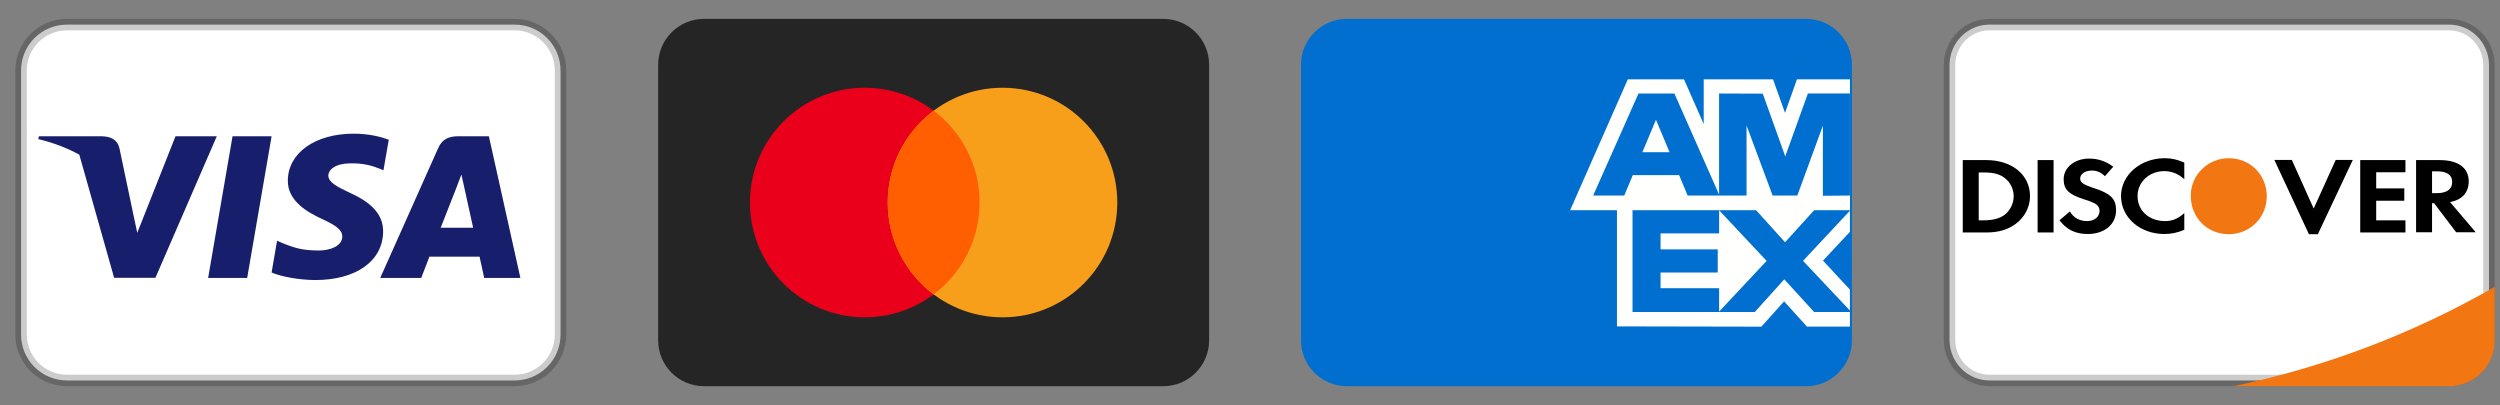 <svg width="111" height="18" viewBox="0 0 111 18" fill="none" xmlns="http://www.w3.org/2000/svg">
<rect x="0" y="0" width="111" height="18" fill="#808080" stroke="none"/>
<g clip-path="url(#clip0_1225_5809)">
<path d="M22.85 1.093H2.973C1.847 1.093 0.935 2.006 0.935 3.131V14.854C0.935 15.979 1.847 16.892 2.973 16.892H22.85C23.976 16.892 24.888 15.979 24.888 14.854V3.131C24.888 2.006 23.976 1.093 22.85 1.093Z" fill="white" stroke="black" stroke-opacity="0.2" stroke-width="0.51"/>
<path d="M3.521 6.867C2.988 6.574 2.38 6.339 1.699 6.176L1.728 6.049H4.518C4.896 6.062 5.203 6.176 5.302 6.577L5.909 9.468L6.094 10.339L7.793 6.049H9.626L6.901 12.333H5.067L3.521 6.867ZM10.975 12.34H9.241L10.325 6.049H12.059L10.975 12.34ZM17.261 6.202L17.025 7.561L16.868 7.494C16.554 7.367 16.14 7.24 15.576 7.253C14.892 7.253 14.585 7.528 14.578 7.795C14.578 8.09 14.949 8.284 15.556 8.572C16.555 9.02 17.018 9.569 17.011 10.285C16.997 11.59 15.813 12.434 13.993 12.434C13.215 12.427 12.466 12.273 12.059 12.099L12.302 10.687L12.53 10.787C13.094 11.022 13.465 11.122 14.157 11.122C14.656 11.122 15.192 10.928 15.199 10.506C15.199 10.232 14.97 10.031 14.3 9.723C13.643 9.421 12.766 8.92 12.78 8.016C12.787 6.791 13.993 5.935 15.706 5.935C16.376 5.935 16.919 6.075 17.261 6.202ZM19.566 10.111H21.007C20.936 9.797 20.607 8.291 20.607 8.291L20.486 7.749C20.4 7.983 20.251 8.364 20.258 8.351C20.258 8.351 19.708 9.75 19.566 10.111ZM21.706 6.049L23.105 12.34H21.499C21.499 12.34 21.342 11.617 21.292 11.396H19.066C19.002 11.563 18.702 12.34 18.702 12.34H16.883L19.458 6.571C19.637 6.162 19.951 6.049 20.365 6.049H21.706Z" fill="#171E6C"/>
</g>
<g clip-path="url(#clip1_1225_5809)">
<path d="M51.647 0.838H31.26C30.134 0.838 29.222 1.751 29.222 2.877V15.108C29.222 16.234 30.134 17.147 31.26 17.147H51.647C52.773 17.147 53.685 16.234 53.685 15.108V2.877C53.685 1.751 52.773 0.838 51.647 0.838Z" fill="#252525"/>
<path d="M38.395 14.089C41.21 14.089 43.492 11.807 43.492 8.992C43.492 6.178 41.21 3.896 38.395 3.896C35.581 3.896 33.299 6.178 33.299 8.992C33.299 11.807 35.581 14.089 38.395 14.089Z" fill="#EB001B"/>
<path d="M44.512 14.089C47.326 14.089 49.608 11.807 49.608 8.992C49.608 6.178 47.326 3.896 44.512 3.896C41.697 3.896 39.415 6.178 39.415 8.992C39.415 11.807 41.697 14.089 44.512 14.089Z" fill="#F79E1B"/>
<path fill-rule="evenodd" clip-rule="evenodd" d="M41.454 4.915C42.692 5.845 43.492 7.325 43.492 8.992C43.492 10.66 42.692 12.14 41.454 13.07C40.216 12.14 39.415 10.66 39.415 8.992C39.415 7.325 40.216 5.845 41.454 4.915V4.915Z" fill="#FF5F00"/>
</g>
<g clip-path="url(#clip2_1225_5809)">
<path d="M80.189 0.838H59.802C58.676 0.838 57.764 1.751 57.764 2.877V15.108C57.764 16.234 58.676 17.147 59.802 17.147H80.189C81.314 17.147 82.227 16.234 82.227 15.108V2.877C82.227 1.751 81.314 0.838 80.189 0.838Z" fill="#016FD0"/>
<path fill-rule="evenodd" clip-rule="evenodd" d="M71.793 14.491V8.679L82.136 8.688V10.294L80.941 11.571L82.136 12.861V14.5H80.228L79.213 13.38L78.206 14.504L71.793 14.491Z" fill="#FFFFFE"/>
<path fill-rule="evenodd" clip-rule="evenodd" d="M72.484 13.853V9.319H76.329V10.363H73.729V11.072H76.267V12.1H73.729V12.796H76.329V13.853H72.484Z" fill="#016FD0"/>
<path fill-rule="evenodd" clip-rule="evenodd" d="M76.311 13.853L78.438 11.583L76.311 9.319H77.957L79.257 10.756L80.561 9.319H82.137V9.354L80.055 11.583L82.137 13.789V13.853H80.546L79.222 12.402L77.913 13.853H76.311Z" fill="#016FD0"/>
<path fill-rule="evenodd" clip-rule="evenodd" d="M72.276 3.521H74.769L75.645 5.509V3.521H78.723L79.254 5.011L79.786 3.521H82.137V9.332H69.715L72.276 3.521Z" fill="#FFFFFE"/>
<path fill-rule="evenodd" clip-rule="evenodd" d="M72.749 4.152L70.736 8.683H72.116L72.496 7.776H74.553L74.932 8.683H76.347L74.343 4.152H72.749ZM72.921 6.759L73.525 5.317L74.128 6.759H72.921Z" fill="#016FD0"/>
<path fill-rule="evenodd" clip-rule="evenodd" d="M76.327 8.682V4.151L78.267 4.158L79.265 6.944L80.27 4.151H82.137V8.682L80.936 8.693V5.581L79.801 8.682H78.705L77.547 5.57V8.682H76.327Z" fill="#016FD0"/>
</g>
<g clip-path="url(#clip3_1225_5809)">
<path d="M108.726 16.892L108.728 16.892C109.702 16.9 110.5 16.105 110.512 15.113L110.512 2.883C110.509 2.403 110.318 1.945 109.982 1.609C109.648 1.275 109.196 1.089 108.726 1.093L88.343 1.093C87.875 1.089 87.424 1.275 87.089 1.609C86.753 1.945 86.562 2.403 86.559 2.881L86.559 15.102C86.562 15.582 86.753 16.04 87.089 16.376C87.424 16.71 87.875 16.896 88.345 16.892H108.726ZM108.725 17.402C108.724 17.402 108.724 17.402 108.724 17.402L108.726 17.402H108.725Z" fill="white" stroke="black" stroke-opacity="0.2" stroke-width="0.51"/>
<path d="M99.159 17.147H108.725C109.262 17.151 109.779 16.942 110.162 16.566C110.545 16.189 110.762 15.676 110.767 15.139V12.735C107.154 14.809 103.237 16.298 99.159 17.147Z" fill="#F27712"/>
<path d="M109.923 10.314H109.054L108.075 9.023H107.983V10.314H107.274V7.108H108.32C109.138 7.108 109.611 7.446 109.611 8.053C109.611 8.551 109.315 8.871 108.784 8.973L109.923 10.314ZM108.877 8.079C108.877 7.766 108.641 7.606 108.202 7.606H107.983V8.576H108.185C108.641 8.576 108.877 8.408 108.877 8.079ZM104.794 7.108H106.802V7.648H105.503V8.365H106.751V8.914H105.503V9.783H106.802V10.322H104.794V7.108ZM102.516 10.398L100.981 7.1H101.757L102.727 9.26L103.706 7.1H104.465L102.913 10.398H102.533H102.516ZM96.097 10.39C95.017 10.39 94.173 9.656 94.173 8.703C94.173 7.775 95.034 7.024 96.114 7.024C96.417 7.024 96.67 7.083 96.983 7.218V7.96C96.746 7.728 96.428 7.598 96.097 7.598C95.422 7.598 94.907 8.087 94.907 8.703C94.907 9.352 95.413 9.816 96.13 9.816C96.451 9.816 96.696 9.715 96.983 9.462V10.204C96.662 10.339 96.392 10.39 96.097 10.39ZM93.954 9.335C93.954 9.96 93.439 10.39 92.697 10.39C92.157 10.39 91.769 10.204 91.44 9.783L91.904 9.386C92.064 9.673 92.334 9.816 92.672 9.816C92.992 9.816 93.22 9.622 93.22 9.369C93.22 9.226 93.153 9.116 93.009 9.032C92.852 8.955 92.688 8.893 92.52 8.846C91.854 8.635 91.626 8.408 91.626 7.96C91.626 7.437 92.115 7.041 92.756 7.041C93.161 7.041 93.524 7.167 93.828 7.404L93.456 7.825C93.309 7.664 93.101 7.572 92.883 7.572C92.579 7.572 92.36 7.724 92.36 7.927C92.36 8.095 92.486 8.188 92.908 8.332C93.718 8.585 93.954 8.821 93.954 9.344V9.335ZM90.47 7.108H91.179V10.322H90.47V7.108ZM88.192 10.322H87.147V7.108H88.192C89.34 7.108 90.133 7.766 90.133 8.711C90.133 9.192 89.897 9.648 89.483 9.951C89.129 10.204 88.732 10.322 88.184 10.322H88.192ZM89.019 7.91C88.783 7.724 88.513 7.657 88.049 7.657H87.855V9.783H88.049C88.505 9.783 88.791 9.698 89.019 9.529C89.264 9.327 89.407 9.023 89.407 8.711C89.407 8.399 89.264 8.104 89.019 7.91Z" fill="black"/>
<path d="M98.958 7.024C98.03 7.024 97.27 7.766 97.27 8.686C97.27 9.664 97.996 10.398 98.958 10.398C99.902 10.398 100.645 9.656 100.645 8.711C100.645 7.766 99.911 7.024 98.958 7.024Z" fill="#F27712"/>
</g>
<defs>
<clipPath id="clip0_1225_5809">
<rect width="24.463" height="16.309" fill="white" transform="translate(0.682 0.838)"/>
</clipPath>
<clipPath id="clip1_1225_5809">
<rect width="24.463" height="16.309" fill="white" transform="translate(29.223 0.838)"/>
</clipPath>
<clipPath id="clip2_1225_5809">
<rect width="24.463" height="16.309" fill="white" transform="translate(57.763 0.838)"/>
</clipPath>
<clipPath id="clip3_1225_5809">
<rect width="24.463" height="16.309" fill="white" transform="translate(86.304 0.838)"/>
</clipPath>
</defs>
</svg>
